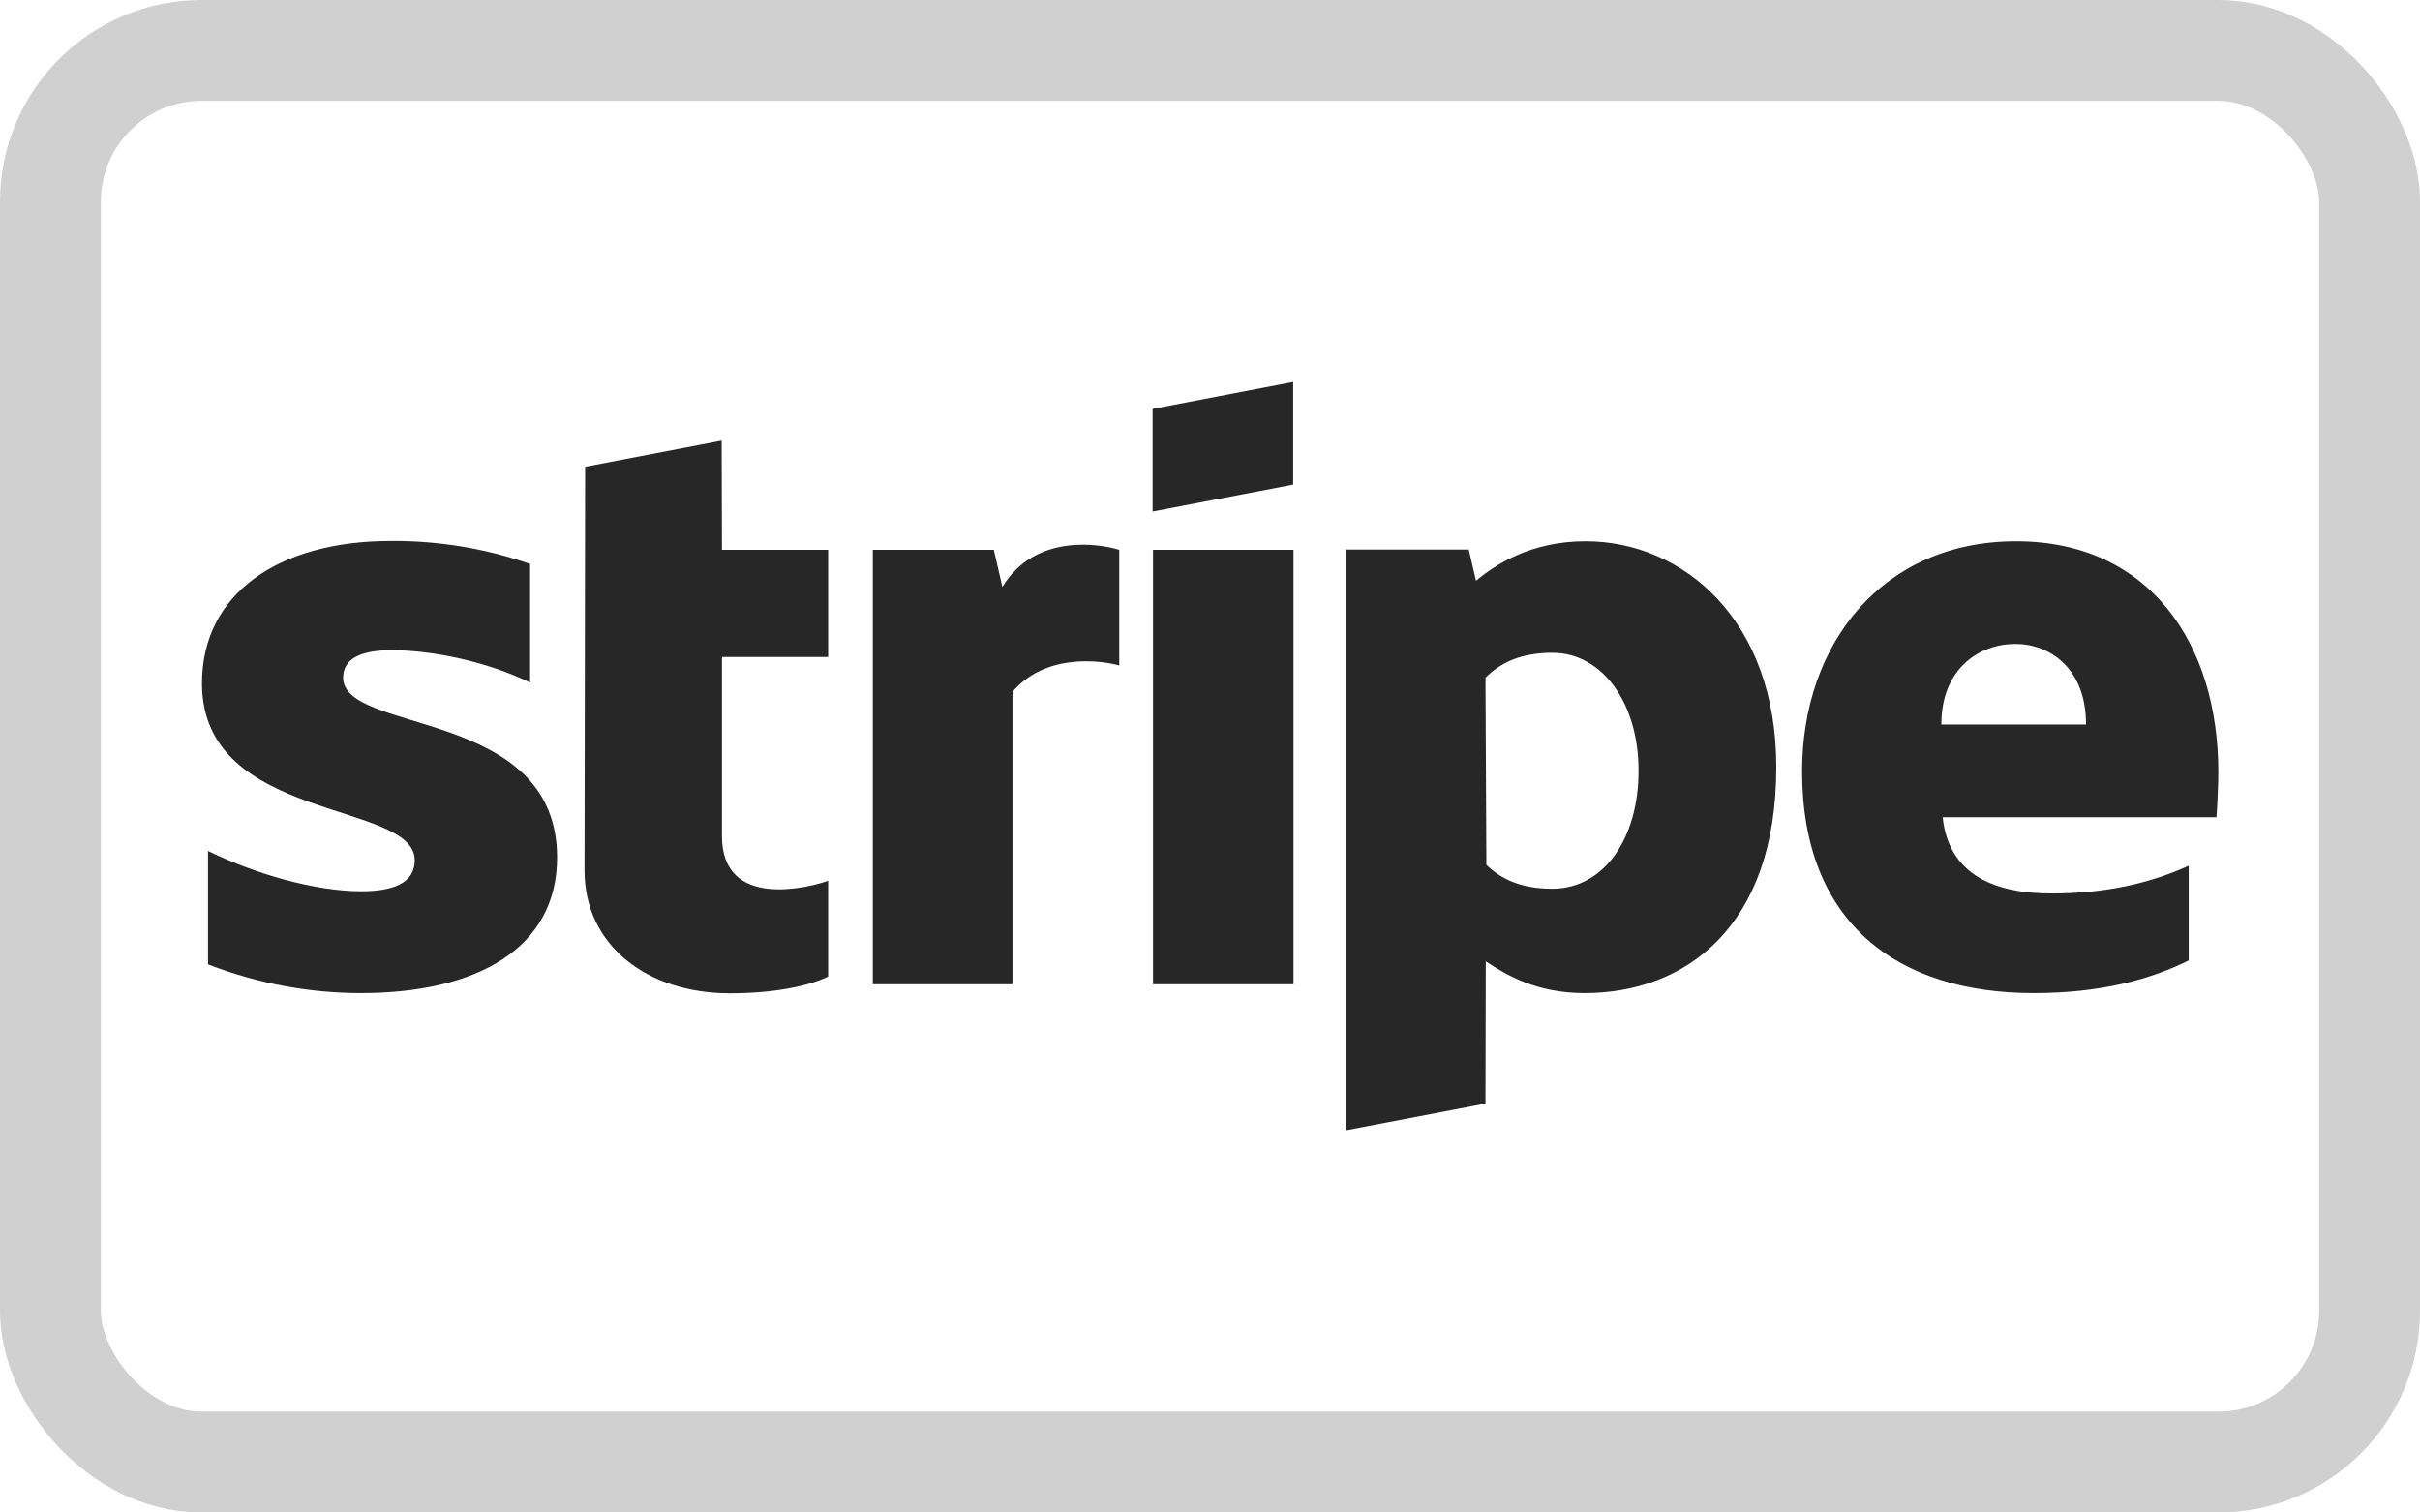 <svg width="24" height="15" viewBox="0 0 24 15" fill="none" xmlns="http://www.w3.org/2000/svg">
<rect x="0.5" y="0.5" width="23" height="14" rx="1.5" stroke="#D0D0D0"/>
<g clip-path="url(#clip0)">
<path d="M7.157 4.37L5.803 4.629L5.797 8.634C5.797 9.373 6.416 9.851 7.238 9.851C7.694 9.851 8.028 9.775 8.213 9.685V8.735C8.035 8.799 7.16 9.03 7.16 8.293V6.516H8.213V5.453H7.16L7.157 4.37ZM9.941 5.821L9.856 5.453H8.656V9.761H10.041V6.862C10.369 6.474 10.922 6.549 11.1 6.6V5.453C10.913 5.394 10.266 5.284 9.941 5.821ZM12.825 3.788L11.431 4.055V5.073L12.825 4.806V3.788ZM3.403 6.721C3.403 6.527 3.585 6.451 3.875 6.448C4.297 6.448 4.835 6.564 5.257 6.769V5.593C4.817 5.439 4.35 5.362 3.878 5.365C2.753 5.365 2.003 5.894 2.003 6.777C2.003 8.161 4.113 7.936 4.113 8.532C4.113 8.763 3.891 8.839 3.582 8.839C3.122 8.839 2.528 8.667 2.063 8.439V9.564C2.578 9.764 3.1 9.849 3.578 9.849C4.732 9.849 5.525 9.404 5.525 8.504C5.525 7.016 3.403 7.284 3.403 6.721ZM22 7.658C22 6.378 21.313 5.368 19.994 5.368C18.675 5.368 17.872 6.378 17.872 7.649C17.872 9.154 18.819 9.849 20.169 9.849C20.831 9.849 21.328 9.714 21.706 9.525V8.586C21.328 8.757 20.894 8.861 20.344 8.861C19.803 8.861 19.328 8.69 19.266 8.105H21.981C21.988 8.04 22 7.779 22 7.658ZM19.253 7.185C19.253 6.623 19.638 6.386 19.985 6.386C20.325 6.386 20.688 6.623 20.688 7.185H19.253ZM15.725 5.368C15.181 5.368 14.832 5.599 14.638 5.759L14.566 5.45H13.344V11.21L14.732 10.945L14.735 9.534C14.935 9.666 15.232 9.849 15.716 9.849C16.71 9.849 17.616 9.196 17.616 7.61C17.619 6.159 16.7 5.368 15.725 5.368ZM15.394 8.814C15.069 8.814 14.875 8.707 14.741 8.577L14.732 6.721C14.875 6.578 15.075 6.474 15.394 6.474C15.9 6.474 16.25 6.985 16.25 7.638C16.253 8.31 15.91 8.814 15.394 8.814ZM11.435 9.761H12.828V5.453H11.435V9.761Z" fill="#272727"/>
</g>
<defs>
<clipPath id="clip0">
<rect width="20" height="9" fill="white" transform="translate(2 3)"/>
</clipPath>
</defs>
</svg>
